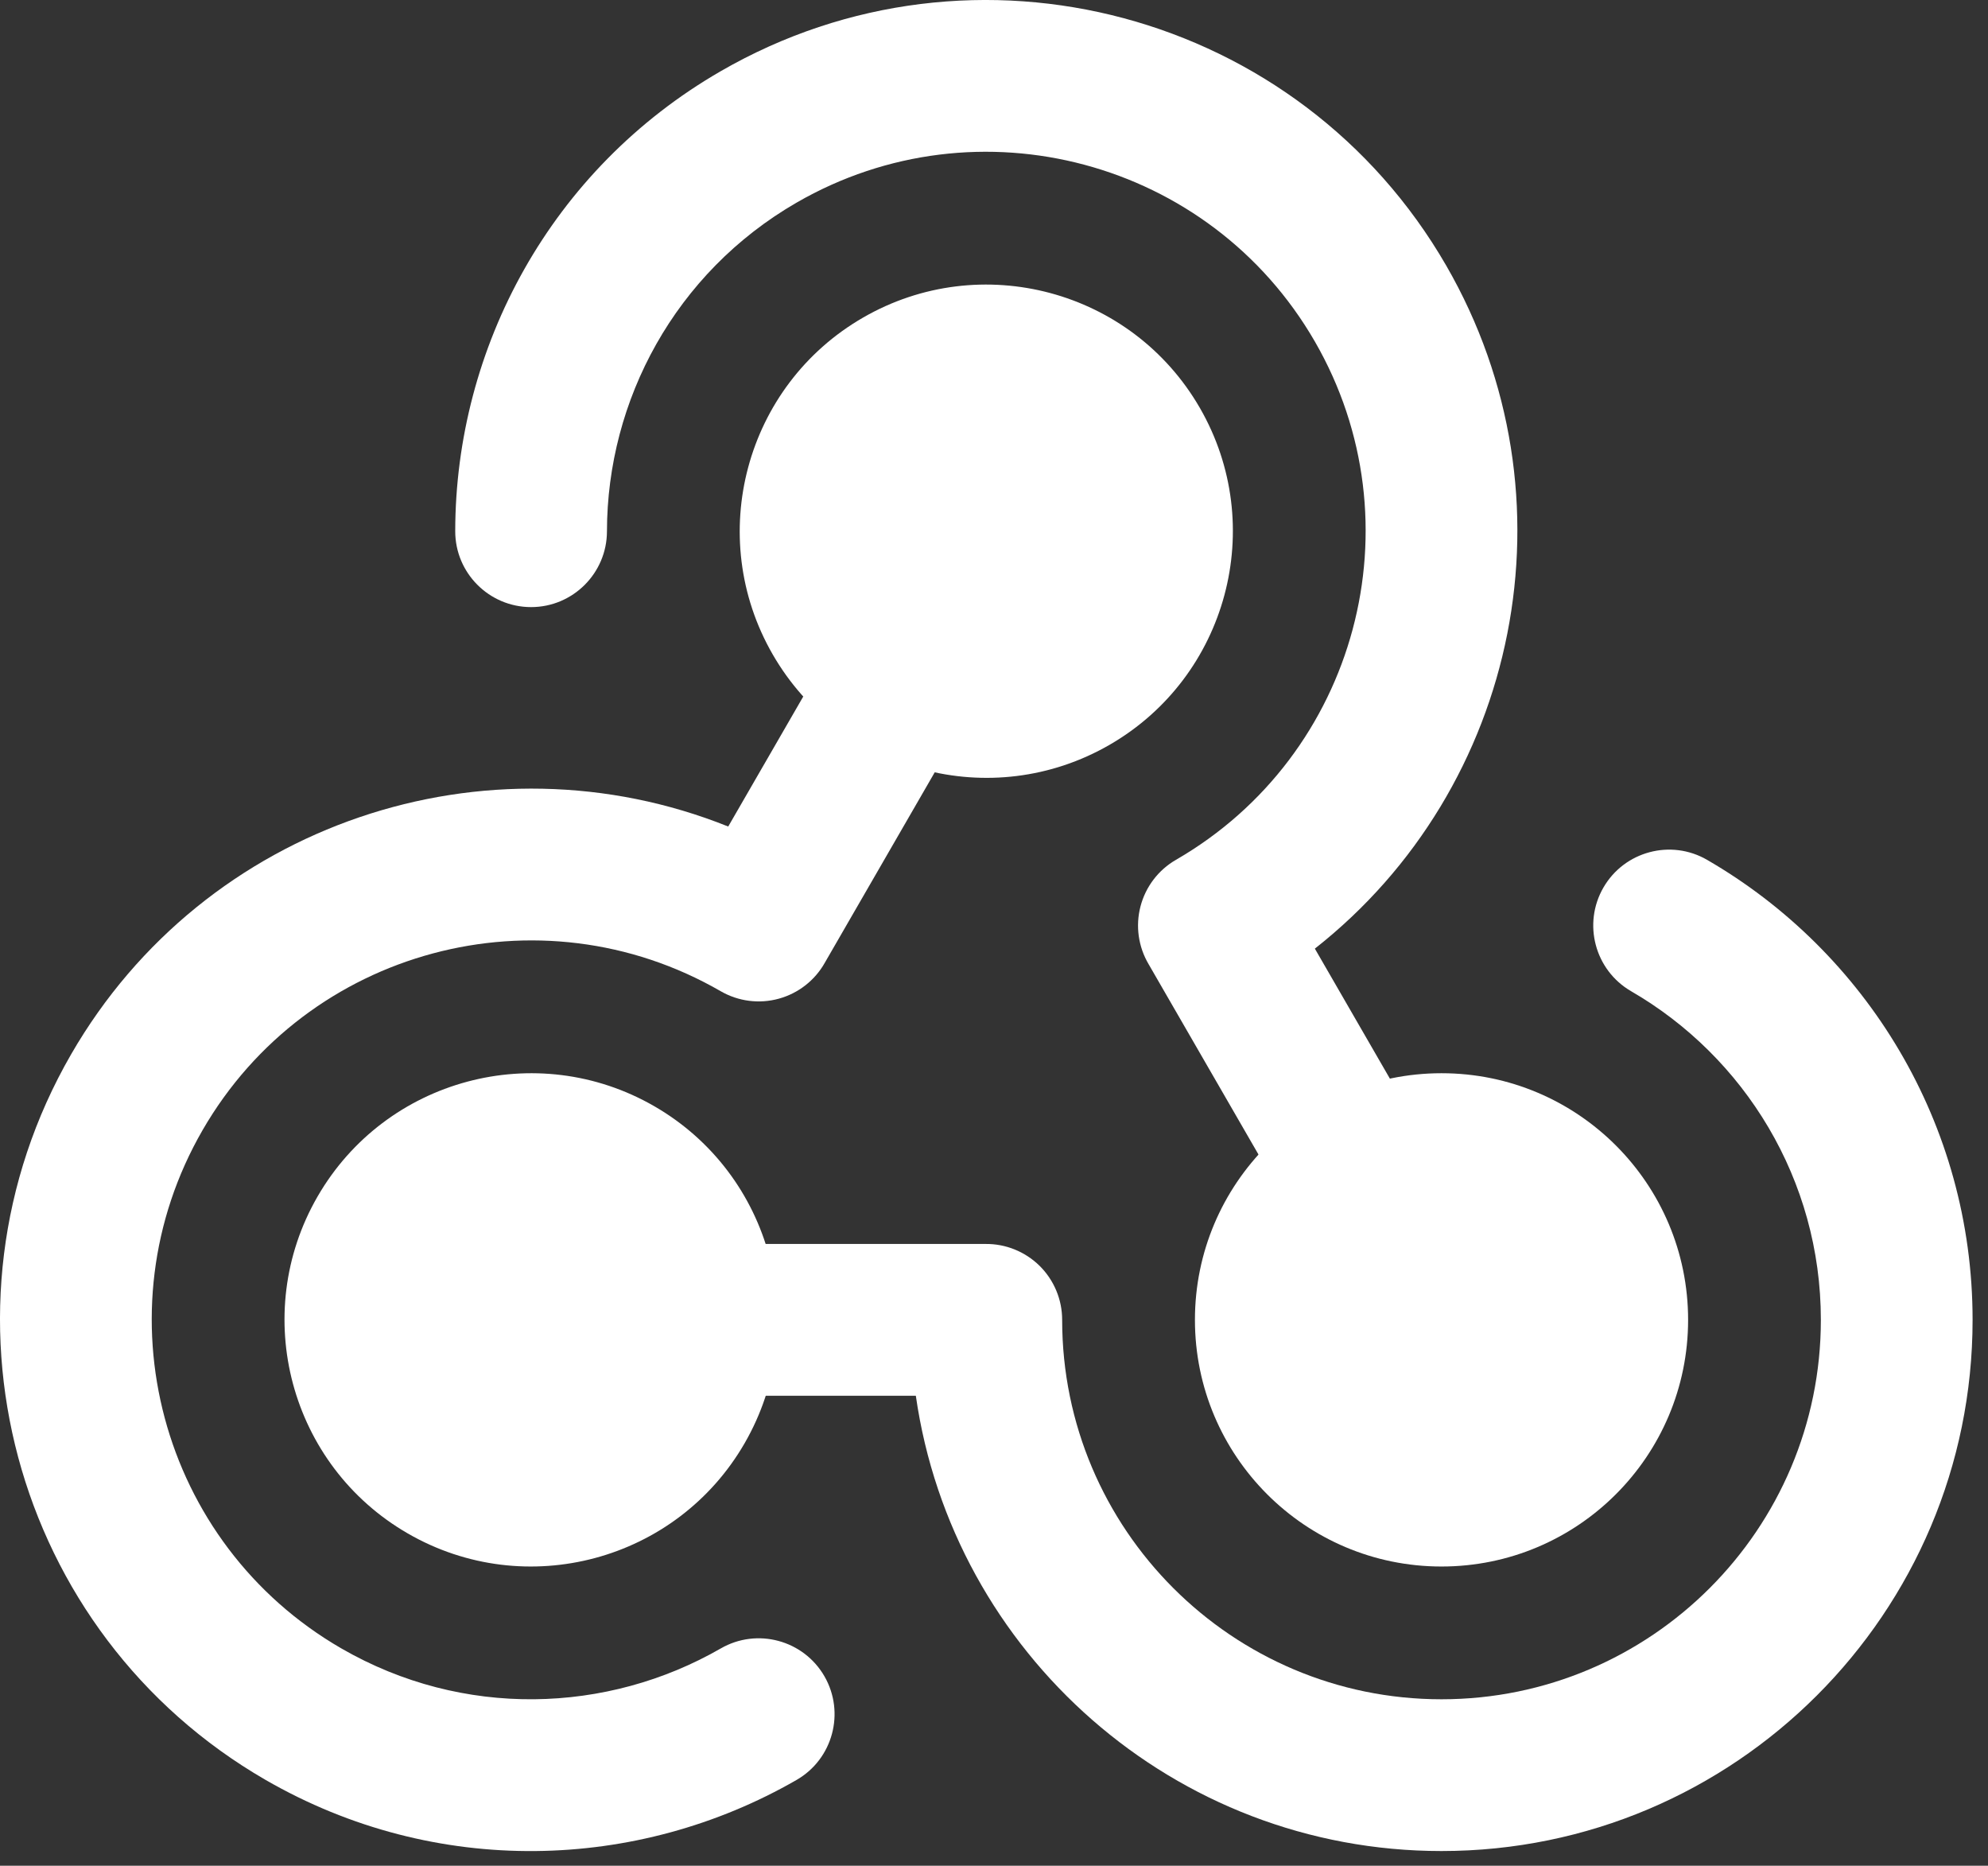 <svg width="81" height="76" viewBox="0 0 81 76" fill="none" xmlns="http://www.w3.org/2000/svg">
<rect x="0" y="0" width="81" height="76" fill="#333333" stroke="none"/>
<path fill-rule="evenodd" clip-rule="evenodd" d="M66.458 40.376C64.982 39.52 64.477 37.629 65.332 36.151C66.187 34.675 68.08 34.17 69.556 35.026C76.021 38.769 80.372 45.763 80.372 53.764C80.372 65.706 70.676 75.401 58.733 75.401C47.84 75.401 38.816 67.335 37.315 56.855H21.639C19.933 56.855 18.548 55.469 18.548 53.764C18.548 52.057 19.933 50.672 21.639 50.672H40.146C40.972 50.661 41.769 50.983 42.358 51.563C42.946 52.145 43.277 52.937 43.277 53.764C43.277 62.294 50.203 69.219 58.733 69.219C67.264 69.219 74.19 62.294 74.19 53.764C74.19 48.047 71.078 43.05 66.458 40.376Z" fill="white"/>
<path fill-rule="evenodd" clip-rule="evenodd" d="M24.73 21.642C24.728 23.348 23.341 24.732 21.635 24.73C19.929 24.727 18.545 23.341 18.548 21.634C18.557 14.164 22.438 6.899 29.367 2.899C39.71 -3.072 52.954 0.476 58.926 10.819C64.372 20.253 61.898 32.102 53.573 38.642L61.411 52.218C62.264 53.695 61.757 55.587 60.279 56.44C58.802 57.293 56.91 56.786 56.057 55.309L46.803 39.281C46.381 38.571 46.26 37.72 46.469 36.92C46.678 36.12 47.198 35.437 47.914 35.024C55.302 30.758 57.837 21.298 53.572 13.91C49.306 6.523 39.846 3.988 32.458 8.253C27.507 11.112 24.737 16.304 24.73 21.642Z" fill="white"/>
<path fill-rule="evenodd" clip-rule="evenodd" d="M29.37 67.147C30.849 66.296 32.74 66.805 33.592 68.284C34.443 69.762 33.934 71.654 32.455 72.505C25.981 76.232 17.749 76.503 10.82 72.503C0.477 66.531 -3.072 53.287 2.899 42.944C8.346 33.51 19.844 29.728 29.671 33.668L37.509 20.093C38.362 18.615 40.254 18.108 41.732 18.961C43.209 19.814 43.716 21.706 42.863 23.184L33.61 39.211C33.206 39.933 32.529 40.462 31.732 40.681C30.935 40.901 30.083 40.791 29.367 40.378C21.979 36.113 12.519 38.648 8.254 46.035C3.988 53.423 6.523 62.883 13.911 67.149C18.862 70.007 24.744 69.81 29.37 67.147Z" fill="white"/>
<path d="M58.733 63.811C64.282 63.811 68.781 59.313 68.781 53.764C68.781 48.215 64.282 43.717 58.733 43.717C53.185 43.717 48.687 48.215 48.687 53.764C48.687 59.313 53.185 63.811 58.733 63.811Z" fill="white"/>
<path fill-rule="evenodd" clip-rule="evenodd" d="M31.486 26.662C28.713 21.86 30.361 15.71 35.163 12.938C39.965 10.165 46.115 11.813 48.887 16.615C51.659 21.417 50.012 27.567 45.21 30.339C40.408 33.112 34.258 31.464 31.486 26.662Z" fill="white"/>
<path fill-rule="evenodd" clip-rule="evenodd" d="M30.34 58.788C27.567 63.59 21.418 65.237 16.616 62.465C11.813 59.692 10.166 53.543 12.938 48.741C15.711 43.939 21.86 42.291 26.662 45.063C31.464 47.836 33.112 53.985 30.34 58.788Z" fill="white"/>
</svg>
